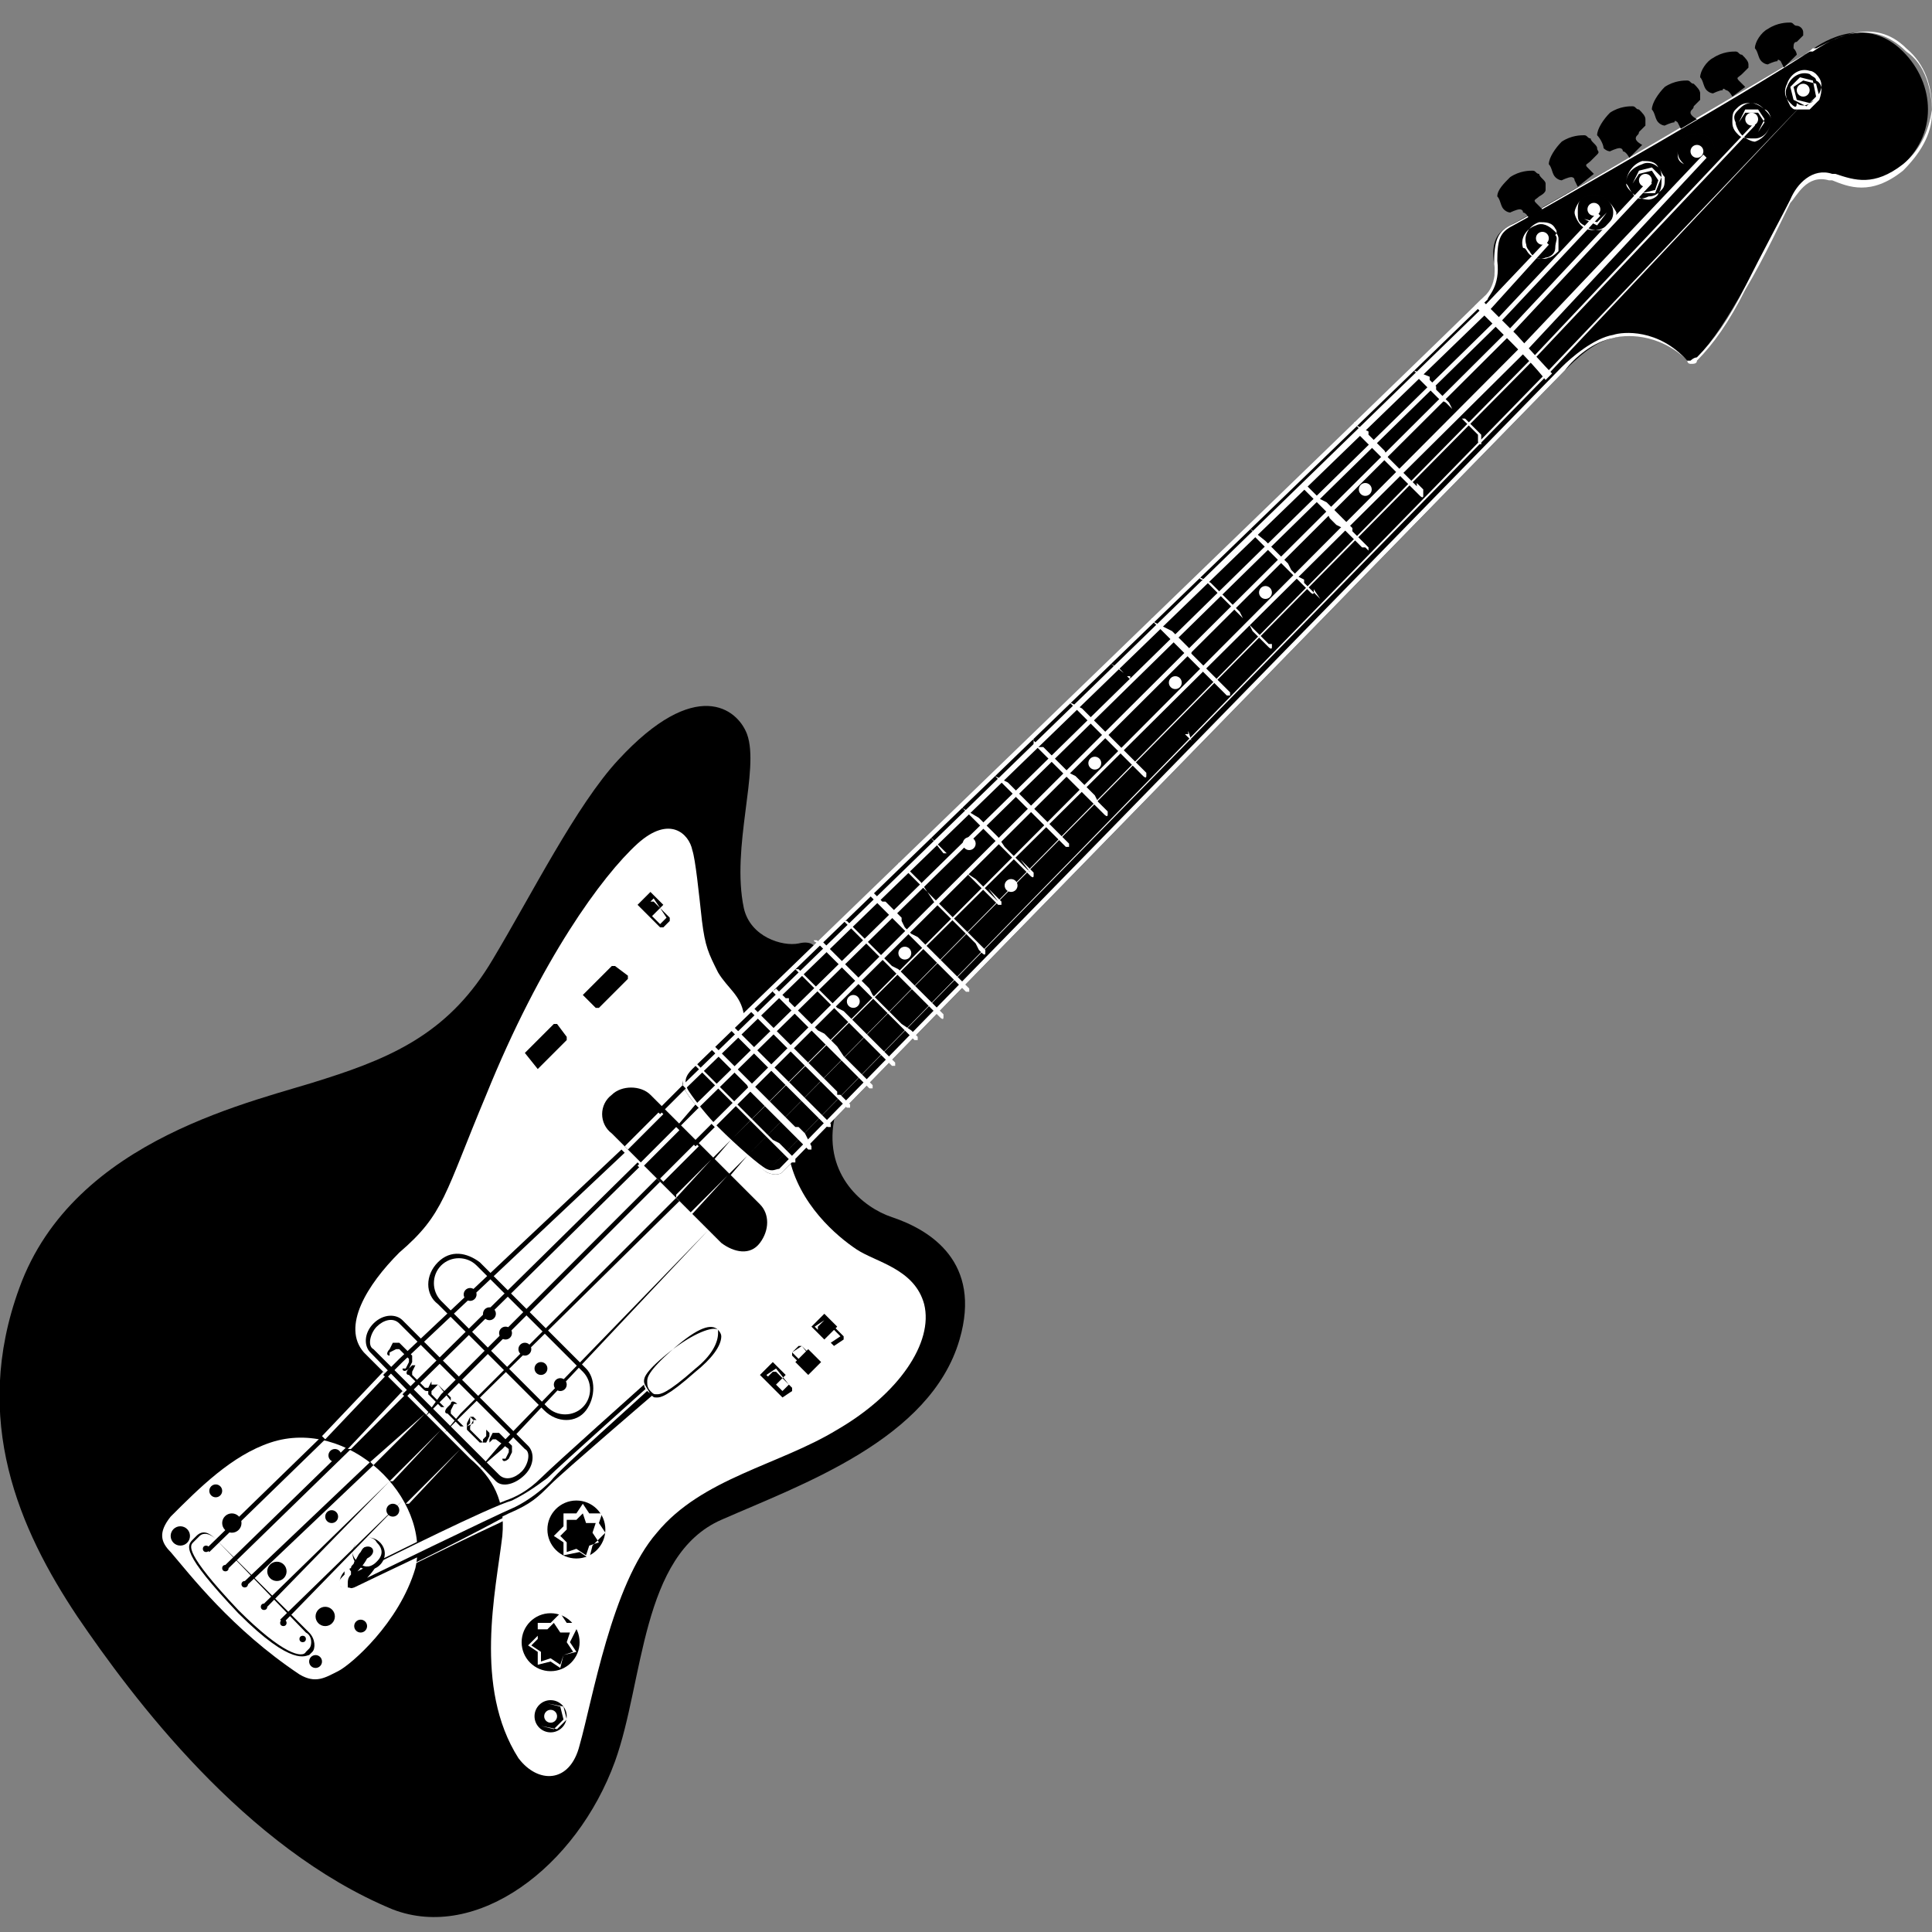 <svg enable-background="new 0 0 60 60" height="60" viewBox="0 0 60 60" width="60" xmlns="http://www.w3.org/2000/svg"><rect x="0" y="0" width="60" height="60" fill="#808080" stroke="none"/><path d="m25.9 32c-.1-.5-.6-2.6-.6-2.6s-.1-.2-.5-.1c-.5.1-1.5-.2-1.7-1.1-.4-1.9.5-4.3.1-5.4-.3-.8-1.6-1.8-4 .8-1.3 1.4-2.7 4.2-3.9 6.2-1.3 2.2-3 3-5.2 3.7-2.1.7-7.8 1.8-9.5 6.5-1.5 4.1 0 7.5 1.8 10.2 1.7 2.5 5.2 7.2 9.8 9.1 2.6 1 5.7-1.3 6.9-4.6.9-2.5.8-6.4 3.3-7.5s6.5-2.5 7.4-5.6c.7-2.4-.9-3.4-2.1-3.8-.9-.3-2.1-1.3-1.8-3 .2-1.5.1-2.3 0-2.8z"/><path d="m23.1 31.5c-.1-.6-.5-.8-.8-1.3-.3-.6-.4-.8-.5-1.6-.1-.9-.2-1.9-.3-2.2-.1-.5-.7-1.1-1.7-.2-1.1 1-3 3.6-4.7 7.8-1.3 3.1-1.3 3.7-2.7 4.9-1 1-1.8 2.3-1.1 3.1l3.3 3.3c.7.6 1.1 1.3 1 2.4-.2 1.7-.9 4.7.5 6.9.6.8 1.6.8 1.9-.4.4-1.4 1-5 2.4-6.6 1.4-1.7 3.8-2.1 5.6-3.2 1.9-1.1 3-2.7 2.7-3.9-.3-1.1-1.5-1.3-2.1-1.7s-1.8-1.4-2.1-2.9zm-17.8 16.7c.6.7 1.9 2.4 4 3.8.5.3.8.1 1.2-.1s1.9-1.5 2.4-3.2c.5-2.2-2.1-4.7-4.5-3.9-1.2.4-2.2 1.4-3.1 2.3-.4.5-.3.8 0 1.1z" fill="#fff"/><path d="m19 34c.3-.3.9-.3 1.2 0l3.4 3.4c.3.3.3.8 0 1.2s-.8.3-1.2 0l-3.4-3.4c-.4-.3-.4-.9 0-1.2zm-3.6 12-3.9-4c-.2-.2-.2-.6.1-.9s.7-.3.9-.1l3.9 3.9c.2.2.2.6-.1.9s-.7.4-.9.2zm-3-4.9c-.2-.2-.5-.1-.7.1s-.3.6-.1.7l3.9 3.9c.2.2.5.1.7-.1s.3-.6.1-.7zm.1 1.4-.4-.4c-.1 0-.1-.1 0-.2l.1-.2h.2l.4.4v.2l-.1.2c-.1.1-.2.1-.2 0zm-.1-.6h-.1l-.2.1v.1l.4.4h.1l.1-.2v-.1zm.7 1.2-.4-.4c-.1 0-.1-.1 0-.2l.1-.1h.2l.4.4v.2l-.1.2c-.1 0-.1 0-.2-.1zm-.1-.7h-.1l-.1.2v.1l.4.4h.1l.1-.2v-.1zm.7 1.3-.4-.4s0-.1 0-.2l.1-.1h.2l.4.4v.2l-.1.1c-.1 0-.1 0-.2 0zm-.1-.7-.2.2v.1l.4.4h.1l.1-.1v-.1zm.7 1.3-.4-.4c-.1 0-.1-.1 0-.2l.1-.1c0-.1.1-.1.2 0l.4.4v.2l-.1.1c-.1 0-.2 0-.2 0zm-.1-.7h-.1l-.1.2v.1l.4.4h.1l.2-.1v-.1zm.7 1.2-.4-.4s0-.1 0-.2l.1-.2h.1l.4.4v.2l-.1.1c0 .1 0 .1-.1.1zm-.1-.7h-.1l-.1.2v.1l.4.4h.1l.1-.2v-.1zm.8 1.2-.4-.4s0-.1 0-.2l.1-.2h.2l.4.4v.2l-.1.2c-.1.1-.2.1-.2 0zm-.2-.6h-.1l-.1.1v.1l.4.4h.1l.1-.2v-.1zm5.9-10.8c-.2-.3-.1-.5.1-.7s24.7-23.9 24.7-23.9.4-.3.3-1.1c-.1-.7.1-1 .5-1.2s8.8-5 9.3-5.4 1.8-1.1 2.9 0c1 1 1.1 2.6-.1 3.6-1 .8-1.7.5-2.2.3s-1 .3-1.2.7-.8 1.7-1.4 2.7c-.5.9-1 1.7-1.5 2.2-.1.1-.2.2-.3.1-.8-.8-1.7-.9-2.3-.7-.6.1-1.2.7-1.5 1-.2.2-24 24.6-24.3 24.9-.1.1-.3.1-.5 0-.4-.3-2-1.7-2.5-2.5z"/><path d="m22.2 35c-.3-.3-.7-.8-.9-1.1-.2-.4-.1-.6.1-.8s23.7-22.9 24.7-23.9c0 0 .4-.3.3-1 0-.7.1-1 .5-1.2.5-.2 8.8-5.1 9.3-5.4h.1c.6-.4 1.8-1.1 2.9 0 .6.4.8 1.2.8 1.9s-.4 1.3-.9 1.8c-1 .8-1.7.5-2.2.3h-.1c-.7-.2-1 .5-1.2.7-.2.4-.8 1.7-1.4 2.7-.5 1-1 1.7-1.5 2.2 0 .1-.1.1-.2.1 0 0-.1 0-.1-.1-.9-.9-2-.8-2.3-.7-.6.1-1.2.6-1.5 1-.3.3-24.1 24.7-24.3 24.9-.1.1-.3.1-.5 0-.3-.2-1-.8-1.6-1.4zm24-25.7c-.4.4-24.5 23.7-24.7 23.9s-.3.4-.1.7.6.8.9 1.1c.6.6 1.3 1.2 1.5 1.3s.3 0 .4 0c.2-.2 24-24.6 24.3-24.9s1-.9 1.6-1c.3-.1 1.4-.2 2.3.8h.1s.1-.1.2-.1c.5-.5 1-1.2 1.5-2.2s1.2-2.3 1.4-2.7c.2-.5.7-1 1.3-.8h.1c.6.2 1.2.4 2.1-.3.5-.4.8-1 .9-1.7 0-.7-.2-1.4-.8-1.9-1-1-2.2-.3-2.8 0h-.1c-.5.5-8.9 5.3-9.3 5.5s-.5.4-.5 1.1c.1.8-.3 1.1-.3 1.2z" fill="#fff"/><path d="m55.4 2.1s-.1-.2-.1-.2-.1-.1-.1 0c-.1 0-.3.1-.3.1s-.1 0-.2-.1-.1-.3-.2-.4c0-.2.2-.5.4-.6.3-.2.6-.2.7-.2s.1.1.2.1.2.1.2.2v.1s-.2.2-.2.2c-.1 0-.1.1-.1.2.1.1.1.2.1.2zm-1.6.9s-.1-.2-.2-.2c0 0-.1-.1-.1 0-.1 0-.3.1-.3.1s-.1 0-.2-.1-.1-.3-.2-.4c0-.2.2-.5.4-.6.3-.2.6-.2.7-.2s.1.1.2.1c.1.1.2.2.2.3v.1s-.2.2-.2.2c-.1.1-.2.1-.1.2s.2.2.2.2zm-1.6 1s-.1-.2-.1-.2-.1-.1-.1 0c-.1 0-.3.1-.3.1s-.1 0-.2-.1-.1-.3-.2-.4c0-.2.2-.5.4-.7.3-.2.6-.2.7-.2s.1.1.2.1c.1.1.2.2.2.3v.2s-.2.2-.2.2c0 .1-.1.1-.1.2s.2.2.2.2zm-1.6.9s-.1-.2-.2-.2c0-.1-.1-.1-.1-.1-.1 0-.3.1-.3.1s-.1 0-.2-.1c0-.1-.1-.3-.2-.4 0-.2.2-.5.4-.7.3-.2.6-.2.7-.2s.1.1.2.1c.1.1.2.2.2.3v.2s-.2.2-.2.2c0 .1-.1.1-.1.2s.2.2.2.2zm-1.6.9s-.1-.2-.1-.2c0-.1-.1-.1-.1-.1-.1 0-.3.1-.3.1s-.1 0-.2-.1-.1-.3-.2-.4c0-.2.2-.5.4-.7.3-.2.6-.2.7-.2s.1.1.2.1c0 .1.2.2.2.3s.1.1 0 .2c0 0-.2.2-.2.2-.1.1-.2.1-.1.2s.2.2.2.2zm-1.5 1s-.1-.2-.2-.2c0-.1-.1-.1-.1-.1-.1 0-.3.1-.3.1s-.1 0-.2-.1-.1-.3-.2-.4c0-.2.2-.4.4-.6.3-.2.6-.2.7-.2s.1.1.2.1c0 .1.2.2.2.3s0 .1 0 .2-.2.2-.2.2c-.1.1-.2.1-.1.2s.2.2.2.2z"/><g fill="#fff"><path d="m45.8 9.5s.4.4 1.1 1.1c.8.8 1.1 1.2 1.1 1.2l.2-.2s-.2-.2-1.1-1.2c-.7-.7-1.1-1.1-1.1-1.1zm-1.9 2 .1.1v.1l.1.1.1.1.1.1.1.1.1.1.1.1.1.1.2.1.2.2.1.1.1.1.1.1.1.1.1.1.1.1.1.1.1.1v.1.1c0 .1.1.1.1.1v-.1-.1-.1l-.1-.1-.1-.1-.1-.1-.1-.1-.1-.1h-.1l-.1-.1-.2-.2-.1-.2-.1-.1-.1-.1-.1-.1-.1-.1v-.1l-.1-.1-.1-.1v-.1l-.5-.2c0-.1 0-.2 0 0 0-.1-.1-.1 0 0zm-1.8 1.7.1.1v.1.1l.1.1.1.1.1.1.1.1.1.1.1.1.1.1.1.1.1.1.2.2.1.1.1.1.1.1.1.1.1.1.1.1.1.1.1.1s.1.1.1 0v-.1-.1l-.1-.1-.1-.1v.1l-.1-.1-.1-.1-.1-.1-.1-.1-.1-.1-.2-.2-.1-.1-.1-.1-.1-.2-.1-.1-.1-.1-.1-.1-.1-.1-.1-.1v-.1l-.4-.2c0-.1 0-.1 0-.1s-.1 0 0 .1zm-1.7 1.7.1.1v.1.1l.1.1.1.1.1.1.1.1.1.1.1.1.1.1.1.2.2.2.2.1.1.1.1.1.1.1.1.1.1.1.1.1h.1s.1.1.1.1v-.1l-.1-.1-.1-.1-.1-.1-.1-.1-.1-.1v-.1l-.1-.1-.2-.2-.1-.1-.1-.1-.1-.1-.1-.1-.1-.1-.2-.1-.1-.1-.1-.1-.1-.1-.3-.3c0-.1-.1-.1 0 0-.1-.1-.1 0 0 0zm-1.6 1.5.1.1v.1l.1.1.1.1.1.1.1.1.1.1.1.1.1.1.1.1.2.2.1.1.1.1.1.1.1.1.1.1.1.1.1.1.1.1s.1.1.1 0c0 0 0 0 0-.1l.2.3-.1-.1-.1-.1-.1-.1-.1-.1-.1-.1v-.1l-.2-.1-.2-.2-.1-.2-.1-.1-.1-.1-.1-.1-.1-.1-.1-.1-.1-.1-.1-.1c-.5-.4-.5-.4-.5-.4zm-1.6 1.5.1.1h.1l.1.1.1.1.1.1.1.1.1.1.1.1.1.1.1.1.1.1.1.1.2.2.2.2.1.2.1.1.1.1.1.1.1.1.1.1s.1.1.1 0 0-.1 0-.1h-.1l-.1-.1-.1-.1.2.2-.1-.1-.1-.1-.2-.2-.2-.2-.2-.2-.1-.2-.1-.1-.1-.1-.1-.1-.1-.1-.1-.1-.1-.1-.1-.1-.1-.1-.1-.1-.4-.2c0-.1-.1-.1-.1-.1s.1 0 .1.1zm-1.4 1.4.1.1.1.1.1.1.1.1.1.1.1.1.1.1.1.1.1.1.1.1.1.1.1.1.2.2.2.2.1.1.1.1.1.1.1.1.1.1.1.1.1.1h.1s0 0 0-.1l-.1-.1-.1-.1-.1-.1.1.1-.1-.1-.1-.1-.1-.1-.2-.2-.2-.2-.1-.1-.1-.1-.1-.1v-.1l-.1-.1-.1-.1-.1-.1-.1-.1-.1-.1-.1-.1-.6-.3.1-.1h-.1c-.1 0 0 0 0 .1zm-1.3 1.3.1.1h.1l.1.1.1.1.1.1.1.1.1.1.1.1.1.1.1.1.1.1.1.1.1.1.1.1.2.2.2.2.2.2.2.2.1.1h.1s0-.1 0-.1l.1.3-.2-.2-.2-.2-.2-.2-.2-.2-.2-.2-.1-.1-.1-.1-.1-.1-.1-.1-.1-.1-.1-.1-.1-.1-.1-.1-.1-.1v-.1h-.1l-.1-.1-.4-.3c0-.1 0-.1 0-.1zm-1.3 1.2.1.1.1.1.1.1.1.1.1.1.1.1.1.1.1.1.1.1.1.1.1.1.1.1.1.1.1.1.1.1.1.1.1.1.1.1.1.1.1.1.1.1.1.1.1.1s.1.1.1 0 0-.1 0-.1l-.1-.1-.1-.1-.1-.1-.1-.1-.1-.1-.1-.1v0l-.1-.1-.1-.1-.1-.1-.1-.1-.1-.1-.1-.1-.1-.1-.1-.1-.1-.1-.1-.1-.1-.1-.1-.1-.1-.1-.1-.1-.4-.2.1-.1h-.1zm-1.1 1.2.1.1v.1l.1.1.1.1.1.1.1.1.1.1.1.1.1.1.1.1.1.1.1.1.1.1.1.1.1.1.1.1.1.1.1.1.1.1.1.1.1.1.1.1.1.1s.1.1.1 0v-.1l-.1-.1-.1-.1-.1-.1.1.1-.1-.1-.1-.2-.1-.1-.1-.1-.1-.1-.1-.1-.1-.1-.1-.1-.2-.1-.1-.1-.1-.1-.1-.1-.1-.1-.1-.1-.1-.1-.1-.1-.1-.1h-.3v-.2c0-.1-.1-.1 0 0-.1-.1-.1-.1 0 0zm-1.2 1.1.1.1.1.1.1.1.1.1.1.1.1.1.1.1.1.1.1.1.1.1.1.1.1.1.1.1.1.1.1.1.1.1.1.1.1.1.1.1.1.1.1.1.1.1h.1v-.1l-.1-.1-.1-.1-.1-.1-.1-.1.2.2-.1-.1-.1-.1-.1-.1-.1-.1-.1-.1-.1-.1-.1-.1-.1-.1-.2-.2-.1-.1-.1-.1-.1-.1-.1-.1-.1-.1-.1-.1-.1-.1-.4-.2c.1-.1 0-.1 0 0 0-.1 0-.1 0 0zm-1 1 .1.1.1.1.1.1.1.1.1.1.1.1.1.1.1.1.1.1.1.1.1.1.1.1.1.1.1.1.1.1.1.1.1.1.1.1.1.1.1.1.1.1s.1.1.1 0v-.1l-.1-.1-.1-.1-.1-.1-.1-.1.3.4-.1-.1-.1-.1-.1-.1-.1-.1-.1-.1-.1-.1-.1-.1-.1-.1-.2-.3-.1-.1-.1-.1-.1-.1-.1-.1-.1-.1-.1-.1-.5-.3c0-.1 0-.1 0-.1-.1 0-.1 0 0 .1zm-1 .9.1.1.1.1.1.1.1.1.1.1.1.1.1.1.1.1.1.1.1.1.1.1.1.1.1.1.1.1.1.1.1.1.1.1.1.1.1.1.1.1.1.1h.1s0-.1 0-.1l-.1-.1-.1-.1-.1-.1-.1-.1.3.4-.1-.1-.1-.1-.1-.1-.1-.1-.1-.1-.1-.1-.1-.1-.3-.2-.1-.1-.1-.1-.1-.1-.1-.1-.1-.1-.1-.1h-.1c-.4-.5-.4-.5-.4-.5-.1 0-.1 0 0 0zm-.9.9.1.1h.1l.1.1.1.1.1.1.1.1.4.6.1.1.1.1.1.1.1.1.1.1.1.1.1.1.3.3.1.1.1.1.1.1.1.2.1.1s.1.1.1 0 0-.1 0-.1l-.1-.1-.1-.1-.1-.1-.1-.1-.1-.1-.1-.1-.1-.1-.1-.1-.1-.1-.1-.1-.1-.1-.1-.1-.3-.3-.1-.1-.1-.1-.1-.1-.1-.1-.1-.1-.1-.1-.5-.5c0-.1-.1-.1-.1-.1s0 .1.1.1zm-1 .9.1.1.1.1.1.1.1.1.1.1.1.1.1.1.1.1.1.1.1.1.1.1.1.1.2.2.2.2.2.2.2.2.1.1.1.1.1.1.1.1.1.1.1.1.1.1.1.1.1.1.1.1h.1s0-.1 0-.1l-.1-.1-.1-.1-.1-.1-.1-.1-.3-.3-.1-.1-.1-.1-.1-.1-.1-.1-.1-.1-.2-.2-.2-.2-.2-.1-.2-.2-.1-.2v-.1l-.1-.1-.1-.1-.1-.1-.1-.1-.1-.1h-.1l-.1-.1-.1-.1-.1-.1-.1.1c.1-.1 0-.1 0 0 0-.1 0 0 0 0zm-.8.8.1.1.1.1.1.1.1.1.1.1.1.1.1.1.1.1.1.1.1.1.1.1.1.1.2.2.2.2.2.2.2.2.2.2.1.1.1.1.1.1.1.1.1.1.1.1.1.1.1.1s.1.1.1 0v-.1l-.1-.1-.1-.1-.3-.3-.1-.1-.1-.1-.1-.1-.1-.1-.1-.1-.2-.2-.2-.2-.2-.1-.2-.2-.2-.2-.1-.1-.1-.1-.1-.1-.1-.1-.1-.1-.1-.1-.1-.1-.1-.1-.1-.1-.1-.1h-.1c.1-.1 0-.1 0 0zm-.8.7.1.1.1.1.1.1.1.1.1.1.1.1.1.1.1.1.1.1.1.1.1.1.1.1.2.2.2.2.2.2.2.2.2.2.1.1.1.1.1.1.1.1.1.1.1.1.1.1.1.1h.1s0-.1 0-.1l-.1-.1-.1-.1-.3-.2-.1-.1-.1-.1-.1-.1-.1-.1-.1-.1-.2-.2-.2-.2-.1-.2-.2-.2-.2-.2-.1-.1-.1-.1-.1-.1-.1-.1-.1-.1-.1-.1-.1-.1-.1-.1-.1-.1-.1-.1-.1-.1-.1.1c0-.1 0-.1-.1-.1s.1.1.1.1zm-.7.8.1.1.1.1.1.1.1.1.1.1.1.1.1.1.1.1.1.1.1.1.1.1.1.1.2.2.2.2.2.2.2.2.2.2.1.1.1.1.1.1.1.1.1.1.1.1.1.1.1.1h.1v-.1l-.1-.1-.1-.1-.1-.1-.1-.1-.1-.1-.3-.3-.1-.1-.1-.1-.2-.2-.2-.2-.2-.2-.2-.1-.2-.2-.1-.1-.1-.1-.1-.1-.1-.1-.1-.1-.1-.1-.1-.1-.1-.1-.1-.1-.1-.1h-.1c0-.1 0-.1 0 0-.1-.1 0 0 0 0zm-.7.7.1.1.1.1.1.1.1.1.1.1.1.1.1.1.1.1.1.1.1.1.1.1.1.1.2.2.2.2.2.2.2.2.2.2.1.1.1.1.1.1.1.1.1.1.1.1.1.1.1.1h.1v-.1l-.1-.1-.1-.1-.1-.1-.1-.1-.3-.3-.1-.1-.1-.1-.2-.3-.2-.2-.2-.2-.2-.1-.2-.2-.1-.1-.1-.1-.1-.1-.1-.1-.1-.1-.1-.1-.1-.1v-.1h-.1l-.1-.1-.1-.1-.1-.1-.1.1c.1-.1 0-.1 0 0 0-.1 0 0 0 0zm-.7.6.1.1.1.1.1.1.1.1.1.1.1.1.1.1.1.1.1.1.1.1.1.1.1.1.2.2.2.2.2.2.2.2.2.2.1.1.1.1.1.1.1.1.1.1.1.1.1.1.1.1h.1s0-.1 0-.1l-.3-.3h-.1v-.1l-.1-.1-.1-.1-.1-.1-.1-.1-.1-.1-.2-.2-.2-.2-.2-.2-.2-.2-.2-.2-.1-.1-.1-.1-.1-.1-.1-.1-.1-.1-.1-.1-.1-.1-.1-.1-.1-.1-.1-.1-.1-.1-.1.1v-.1h-.1c.1 0 .1 0 .1.1zm-.6.6.1.1.1.1.1.1.1.1.1.1.1.1.1.1.1.1.1.1.1.1.1.1.1.1.2.2.2.2.2.2.2.2.1.1.1.1.1.1.1.1.1.1.1.1.1.1.1.1.1.1.1.1h.1s0-.1 0-.1l-.1-.1-.1-.1-.1-.1-.1-.1-.1-.1-.1-.1-.2-.2-.1-.1-.1-.1-.1-.1-.2-.2-.2-.2-.2-.2-.2-.2-.1-.1-.1-.1-.1-.1-.1-.1-.1-.1-.1-.1-.1-.1-.1-.1-.1-.1-.1-.1-.1-.1h-.1zm-.6.6.1.1.1.1.1.1.1.1.1.1.1.1.1.1.1.1.1.1.1.1.1.1.1.2.2.2.2.2.2.2.2.2.1.1.1.1.1.1.1.1.1.1.1.1.1.1.1.1.1.1.1.1h.1s0-.1 0-.1l-.2-.4-.1-.1-.1-.1h-.1l-.1-.1-.1-.1-.1-.1-.1-.1-.1-.1-.1-.1-.2-.2-.2-.2-.2-.2-.2-.2-.1-.1-.1-.1-.1-.1-.1-.1-.1-.1-.1-.1-.1-.1-.1-.1-.1-.1-.1-.1-.1-.1-.1-.1v.2c.1-.1 0-.2 0 0 0-.1 0-.1 0 0zm-.5.5.1.1.1.1.1.1.1.1.1.1.1.1.1.1.1.1.1.1.1.1.1.1.1.1.2.2.2.2.2.2.2.2.1.1.1.1.1.1.1.1.1.1.1.1.1.1.1.1.1.1.1.1h.1s0-.1 0-.1l-.1-.1-.1-.1-.1-.1-.1-.1-.1-.1-.2-.1-.1-.1-.1-.1-.1-.1-.1-.1-.2-.2-.2-.2-.2-.2-.2-.2-.2-.2-.1-.1-.1-.1-.1-.1-.1-.1-.1-.1-.1-.1-.1-.1-.1-.1-.1-.1-.1-.1v.1c0-.1 0-.1 0 0-.1 0 0 0 0 0zm25.9-25.2c-.1-.1-.1-.2-.2-.2-.1-.3.1-.6.4-.7.2-.1.4 0 .6.2.1.1.1.2.1.2v.4s-.2.2-.3.2c-.2.1-.5 0-.6-.1zm.8-.8c-.1-.2-.3-.2-.5-.2-.3.1-.5.4-.4.7 0 .1.1.2.1.2.1.2.3.3.5.2.1 0 .3-.1.3-.3s.1-.3 0-.4c.1-.1 0-.2 0-.2zm-.8.5.1-.4.4-.1.3.3-.1.4-.4.1zm.1-.4-.1.4.3.3.4-.1.1-.4-.3-.3z"/><circle cx="47.9" cy="7.4" r=".2"/><path d="m49.1 7c-.1-.1-.2-.3-.2-.4s.1-.3.2-.4c.2-.2.6-.2.8 0 .1.1.2.2.2.4s-.1.3-.2.4c-.2.2-.6.2-.8 0zm.8-.8c-.2-.2-.6-.2-.8 0-.1.1-.1.2-.1.4s0 .3.2.4c.2.2.6.2.8 0 .1-.1.2-.2.2-.4-.1-.2-.2-.3-.3-.4zm-.7.6-.1-.4.3-.3.4.1.1.4-.3.4zm-.1-.4.1.4.4.1.3-.3-.1-.4-.4-.1z"/><circle cx="49.5" cy="6.5" r=".2"/><path d="m50.7 6c-.1-.1-.1-.2-.2-.3 0-.3.2-.6.5-.7.2 0 .4 0 .5.2.1.1.1.2.2.3 0 .2 0 .3-.1.4s-.2.2-.4.2c-.2.1-.4.1-.5-.1zm.8-.8c-.1-.1-.3-.2-.5-.1-.3.1-.5.3-.5.6 0 .1.1.2.2.3s.3.2.5.2c.1 0 .3-.1.3-.2.1-.1.1-.3.1-.4 0-.2 0-.3-.1-.4zm-.5.8-.3-.3.2-.4.4-.1.3.3-.2.5zm-.3-.3.3.3.4-.1.1-.3-.2-.3-.4.1z"/><circle cx="51.1" cy="5.6" r=".2"/><path d="m52.3 5.1c-.1-.1-.2-.2-.2-.4s.1-.3.2-.4c.2-.2.6-.2.8 0s.2.6 0 .8-.6.2-.8 0zm.8-.8c-.2-.2-.6-.2-.8 0-.1.1-.2.2-.2.4s0 .3.2.4c.2.2.6.2.8 0s.2-.6 0-.8zm-.7.7-.1-.4.3-.3.4.1.1.4-.3.3zm-.1-.4.1.4.4.1.3-.3-.1-.4-.4-.1z"/><circle cx="52.7" cy="4.7" r=".2"/><path d="m54 4.2c-.1-.1-.2-.2-.2-.4s0-.3.1-.4.2-.2.4-.2.3 0 .5.2c.1 0 .2.2.2.3 0 .3-.2.6-.5.6-.2 0-.4 0-.5-.1zm.8-.8c-.1-.1-.3-.2-.4-.2-.2 0-.3.1-.4.2s-.2.2-.1.4c0 .1.1.3.2.4s.3.2.4.2c.3-.1.5-.4.5-.7 0-.1-.1-.2-.2-.3zm-.6.7-.2-.3.2-.4h.4l.2.3-.2.4zm-.2-.3.2.3h.4l.2-.3-.2-.3h-.4z"/><circle cx="54.4" cy="3.7" r=".2"/><path d="m55.6 3.2c-.2-.2-.2-.4-.1-.6.1-.3.4-.5.7-.4.1 0 .2.1.2.1.2.2.2.4.1.6-.1.1-.2.3-.3.3-.1.1-.3.1-.4 0 0 .2-.1.1-.2 0zm.8-.7c0-.1-.1-.1-.2-.2-.3-.1-.6.1-.7.4-.1.2 0 .4.1.6.1.1.1.1.2.1h.4s.2-.2.3-.3c.1-.3.1-.5-.1-.6zm-.7.6-.1-.4.3-.3.4.1.1.5-.3.3zm0-.4.1.4.4.1.3-.2-.1-.4-.4-.1z"/><circle cx="56" cy="2.8" r=".2"/></g><circle cx="17.9" cy="47.5" r=".9"/><path d="m17.5 48.3v-.4l-.3-.2.3-.3v-.4h.4l.2-.3.2.3h.4l-.1.3.2.3-.4.4-.1.4-.3-.2zm.1-.4v.3l.3-.1.3.2.1-.3.3-.1-.2-.3.1-.3h-.3l-.1-.3-.2.2h-.3v.3l-.2.2z" fill="#fff"/><circle cx="17.1" cy="51" r=".9"/><path d="m16.7 51.7v-.4l-.3-.2.3-.3v-.4h.4l.3-.3.2.3h.4l-.3.6.2.3-.4.1-.1.4-.3-.2zm.1-.4v.3l.3-.1.3.2.1-.3.3-.1-.2-.3.1-.3h-.3l-.2-.3-.2.2h-.3v.3l-.2.2z" fill="#fff"/><circle cx="17.1" cy="53.3" r=".5"/><circle cx="17.1" cy="53.3" fill="#fff" r=".2"/><path d="m16.8 53.6-.1-.4.3-.3.5.1.1.4-.3.3zm-.1-.4.1.4.4.1.3-.3-.1-.4-.4-.1z" fill="#fff"/><circle cx="5.6" cy="47.7" r=".3"/><circle cx="6.7" cy="46.3" r=".2"/><circle cx="10.4" cy="45.2" r=".2"/><circle cx="12.2" cy="46.9" r=".2"/><circle cx="11.2" cy="50.5" r=".2"/><circle cx="9.8" cy="51.6" r=".2"/><circle cx="7.2" cy="47.3" r=".3"/><circle cx="8.6" cy="48.8" r=".3"/><circle cx="10.1" cy="50.2" r=".3"/><path d="m7.4 50.1c-1.8-1.9-1.6-2.1-1.4-2.3l.1-.1c.2-.2.4-.1.6.1l2.9 2.9c.2.2.2.5.1.6 0 0-.1.1-.1.1-.1 0-.5.4-2.2-1.3zm-.7-2.3c-.2-.2-.4-.2-.5-.1l-.2.2c-.1.1-.3.3 1.4 2.1 1.4 1.4 2 1.5 2.1 1.3 0 0 .1-.1.1-.1.1-.1.1-.4-.1-.5z"/><circle cx="10.3" cy="47.1" r=".2"/><path d="m16.3 32.7.9-.9h.1l.3.4v.1l-.9.9zm1.8-1.8.9-.9h.1l.4.3v.1l-.9.9s0 0-.1 0zm2.4-2.1-.5-.5v-.1l.2-.2h.1l.5.5v.1l-.2.2c-.1 0-.1 0-.1 0zm-.2-.9-.3.3.5.5.2-.2zm.3.2-.4.4-.4-.4.4-.4zm3.7 15.3-.5-.5v-.1l.2-.2h.1l.5.5v.1zm-.2-.9-.3.2.5.5.2-.2zm.3.2-.4.4-.4-.4.4-.4zm.7-.1-.5-.5v-.1l.2-.2h.1l.5.5v.1l-.2.2zm-.2-.8-.3.2.5.5.2-.2zm.6.5-.4.4-.4-.4.4-.4zm.4-.5-.5-.5v-.1l.2-.2h.1l.5.5v.1zm-.3-.8-.3.2.5.5.3-.2zm.4.2-.4.4-.4-.4.4-.4zm-14.9 7c-.1.1-.2.2-.3.4-.1.1 0 .2-.1.2-.2.2-.3.7.3.5.4-.2 4-1.9 4.8-2.3.7-.3.9-.5 1.3-.9s3.2-2.8 3.2-2.8-.1 0-.2-.1-.1-.2-.1-.2-2.8 2.5-3.2 2.9-.8.6-1.1.7c-.8.3-4.6 2.2-4.6 2.2s.2-.2.3-.4c.4-.2.1-.6-.3-.2z"/><path d="m10.6 49.3s-.1-.1-.1-.1c0-.1.1-.2.2-.3 0 0 0 0 0-.1s0-.1 0-.2c0 0 .1-.1.1-.2.1-.1.1-.2.2-.3.2-.2.3-.2.4-.2s.1 0 .2.1.1.3 0 .4-.2.2-.2.3c.6-.3 3.8-1.9 4.5-2.1.4-.2.7-.4 1.1-.7.4-.4 3.2-2.9 3.2-2.9s0 .1.1.2.2.1.2.1h.1-.1s-2.8 2.4-3.2 2.8-.6.6-1.3.9c-.1.1-.3.2-.5.3-1.3.6-3.9 1.9-4.3 2.1-.5.1-.6 0-.6-.1zm1-1.2s-.1-.1-.1-.1c-.1 0-.2 0-.3.2-.1.1-.1.2-.2.3 0 .1-.1.1-.1.2-.1 0 0 .1 0 .1v.1c-.1.1-.1.2-.1.3v.1c.1 0 .2.1.4 0 .4-.1 3-1.4 4.3-2.1.2-.1.4-.2.5-.2.7-.3.9-.5 1.3-.9s2.8-2.5 3.1-2.8c0 0-.1 0-.1-.1 0 0-.1-.1-.1-.1-.3.3-2.8 2.5-3.1 2.9-.3.3-.7.6-1.1.8-.7.3-4.6 2.2-4.6 2.2s.2-.2.3-.4c0-.3-.1-.4-.1-.5z" fill="#fff"/><path d="m20.2 43.3c-.1-.2-.2-.3-.2-.4s0-.3.9-1c.8-.7 1.2-.8 1.4-.6 0 0 .1.1.1.2 0 .3-.3.7-.8 1.1-.9.8-1.1.8-1.2.8-.1 0-.1 0-.2-.1zm2.1-2c-.1-.1-.6 0-1.4.6-.8.7-.8.9-.8 1s0 .2.1.3.1.1.2.1.3 0 1.2-.8c.5-.4.7-.8.7-1.1zm-11.2 7.3c-.2-.2-.2-.5 0-.7s.5-.2.7 0 .2.5 0 .7-.5.2-.7 0zm.6-.7c-.1-.2-.4-.2-.6 0s-.2.4 0 .6.4.2.6 0 .2-.4 0-.6z"/><circle cx="14.6" cy="40.2" r=".2"/><path d="m16.9 43.8-3.3-3.3c-.4-.3-.4-.9 0-1.3s.9-.3 1.3 0l3.3 3.3c.3.3.3.9 0 1.3s-.9.4-1.3 0zm-2.1-4.5c-.3-.3-.8-.3-1.1 0s-.3.8 0 1.1l3.3 3.3c.3.3.8.3 1.1 0s.3-.8 0-1.1z"/><circle cx="15.2" cy="40.8" r=".2"/><circle cx="15.7" cy="41.4" r=".2"/><circle cx="16.3" cy="41.9" r=".2"/><circle cx="16.8" cy="42.5" r=".2"/><circle cx="17.4" cy="43" r=".2"/><circle cx="42.4" cy="15.2" fill="#fff" r=".2"/><circle cx="39.3" cy="18.4" fill="#fff" r=".2"/><circle cx="36.5" cy="21.2" fill="#fff" r=".2"/><circle cx="34" cy="23.7" fill="#fff" r=".2"/><circle cx="28.1" cy="29.6" fill="#fff" r=".2"/><circle cx="26.5" cy="31.1" fill="#fff" r=".2"/><circle cx="30.1" cy="26.2" fill="#fff" r=".2"/><circle cx="31.4" cy="27.5" fill="#fff" r=".2"/><path d="m10 44.6.1.1-3.6 3.5-.1-.1z"/><path d="m11.9 42.6.1.1-1.9 2-.1-.1z" fill="#fff"/><path d="m12 42.8-.1-.1.5-.5 6.9-6.5.1.1-6.9 6.5z"/><path d="m20.5 34.5.1.1-1.1 1.1-.1-.1z" fill="#fff"/><path d="m21.2 33.7.1.1-.8.8-.1-.1z"/><path d="m21.3 33.8-.1-.1 24.9-24.2 1.9-2 .1.1-1.9 2.1z" fill="#fff"/><path d="m10.8 44.9.1.1-3.8 3.7-.1-.1z"/><path d="m12.5 43.2.1.1-1.7 1.7h-.1z" fill="#fff"/><path d="m12.6 43.4-.1-.1.5-.5 6.8-6.7.1.1-6.8 6.7z"/><path d="m21 35 .1.1-1.2 1.2-.1-.1z" fill="#fff"/><path d="m21.6 34.3.1.1-.6.6h-.1z"/><path d="m21.7 34.4-.1-.1 24.9-24.4 3.1-3.3.1.1-3.1 3.3z" fill="#fff"/><path d="m11.5 45.4.1.1-4 3.8-.1-.1z"/><path d="m13.2 43.9-1.6 1.6-.1-.1z" fill="#fff"/><path d="m13.2 44 .5-.7 6.7-6.7.1.1-6.7 6.7z"/><path d="m21.6 35.5.1.1-1.1 1.1-.1-.1z" fill="#fff"/><path d="m22.1 34.9.1.1-.6.6-.1-.1z"/><path d="m22.2 35-.1-.1 24.7-24.6 4.4-4.7.1.1-4.4 4.7z" fill="#fff"/><path d="m12.1 46-3.8 3.9-.1-.1z"/><path d="m13.7 44.4-1.5 1.6h-.1z" fill="#fff"/><path d="m13.8 44.5.5-.6 6.7-6.7.1.1-6.8 6.7z"/><path d="m22.1 36-1.1 1.2v-.1z" fill="#fff"/><path d="m22.7 35.4-.6.7v-.1z"/><path d="m22.7 35.4 24.6-24.7 5.6-5.9.1.1-5.6 6z" fill="#fff"/><path d="m12.5 46.6-3.7 3.8-.1-.1z"/><path d="m14.3 45-1.6 1.7h-.1z" fill="#fff"/><path d="m14.3 45 .6-.6 6.6-6.7-6.6 6.7z"/><path d="m22.6 36.5-1.1 1.2h-.1z" fill="#fff"/><path d="m23.2 35.9-.6.7v-.1z"/><path d="m23.2 35.9 24.4-24.8 6.9-7.3v.1l-6.9 7.3z" fill="#fff"/><path d="m12.9 47.5-3.4 3.4z"/><path d="m14.8 45.6-1.9 1.9z" fill="#fff"/><path d="m14.9 45.6.6-.7 6.5-6.7-6.4 6.8z"/><path d="m23.2 37.1-1.1 1.2z" fill="#fff"/><path d="m24 36.3-.8.8z"/><path d="m23.9 36.3 24.1-24.7 8.2-8.6-8.1 8.6z" fill="#fff"/><circle cx="6.4" cy="48.1" r=".1"/><circle cx="7" cy="48.7" r=".1"/><circle cx="7.6" cy="49.2" r=".1"/><circle cx="8.2" cy="49.9" r=".1"/><circle cx="8.8" cy="50.4" r=".1"/><circle cx="9.4" cy="50.9" r=".1"/></svg>